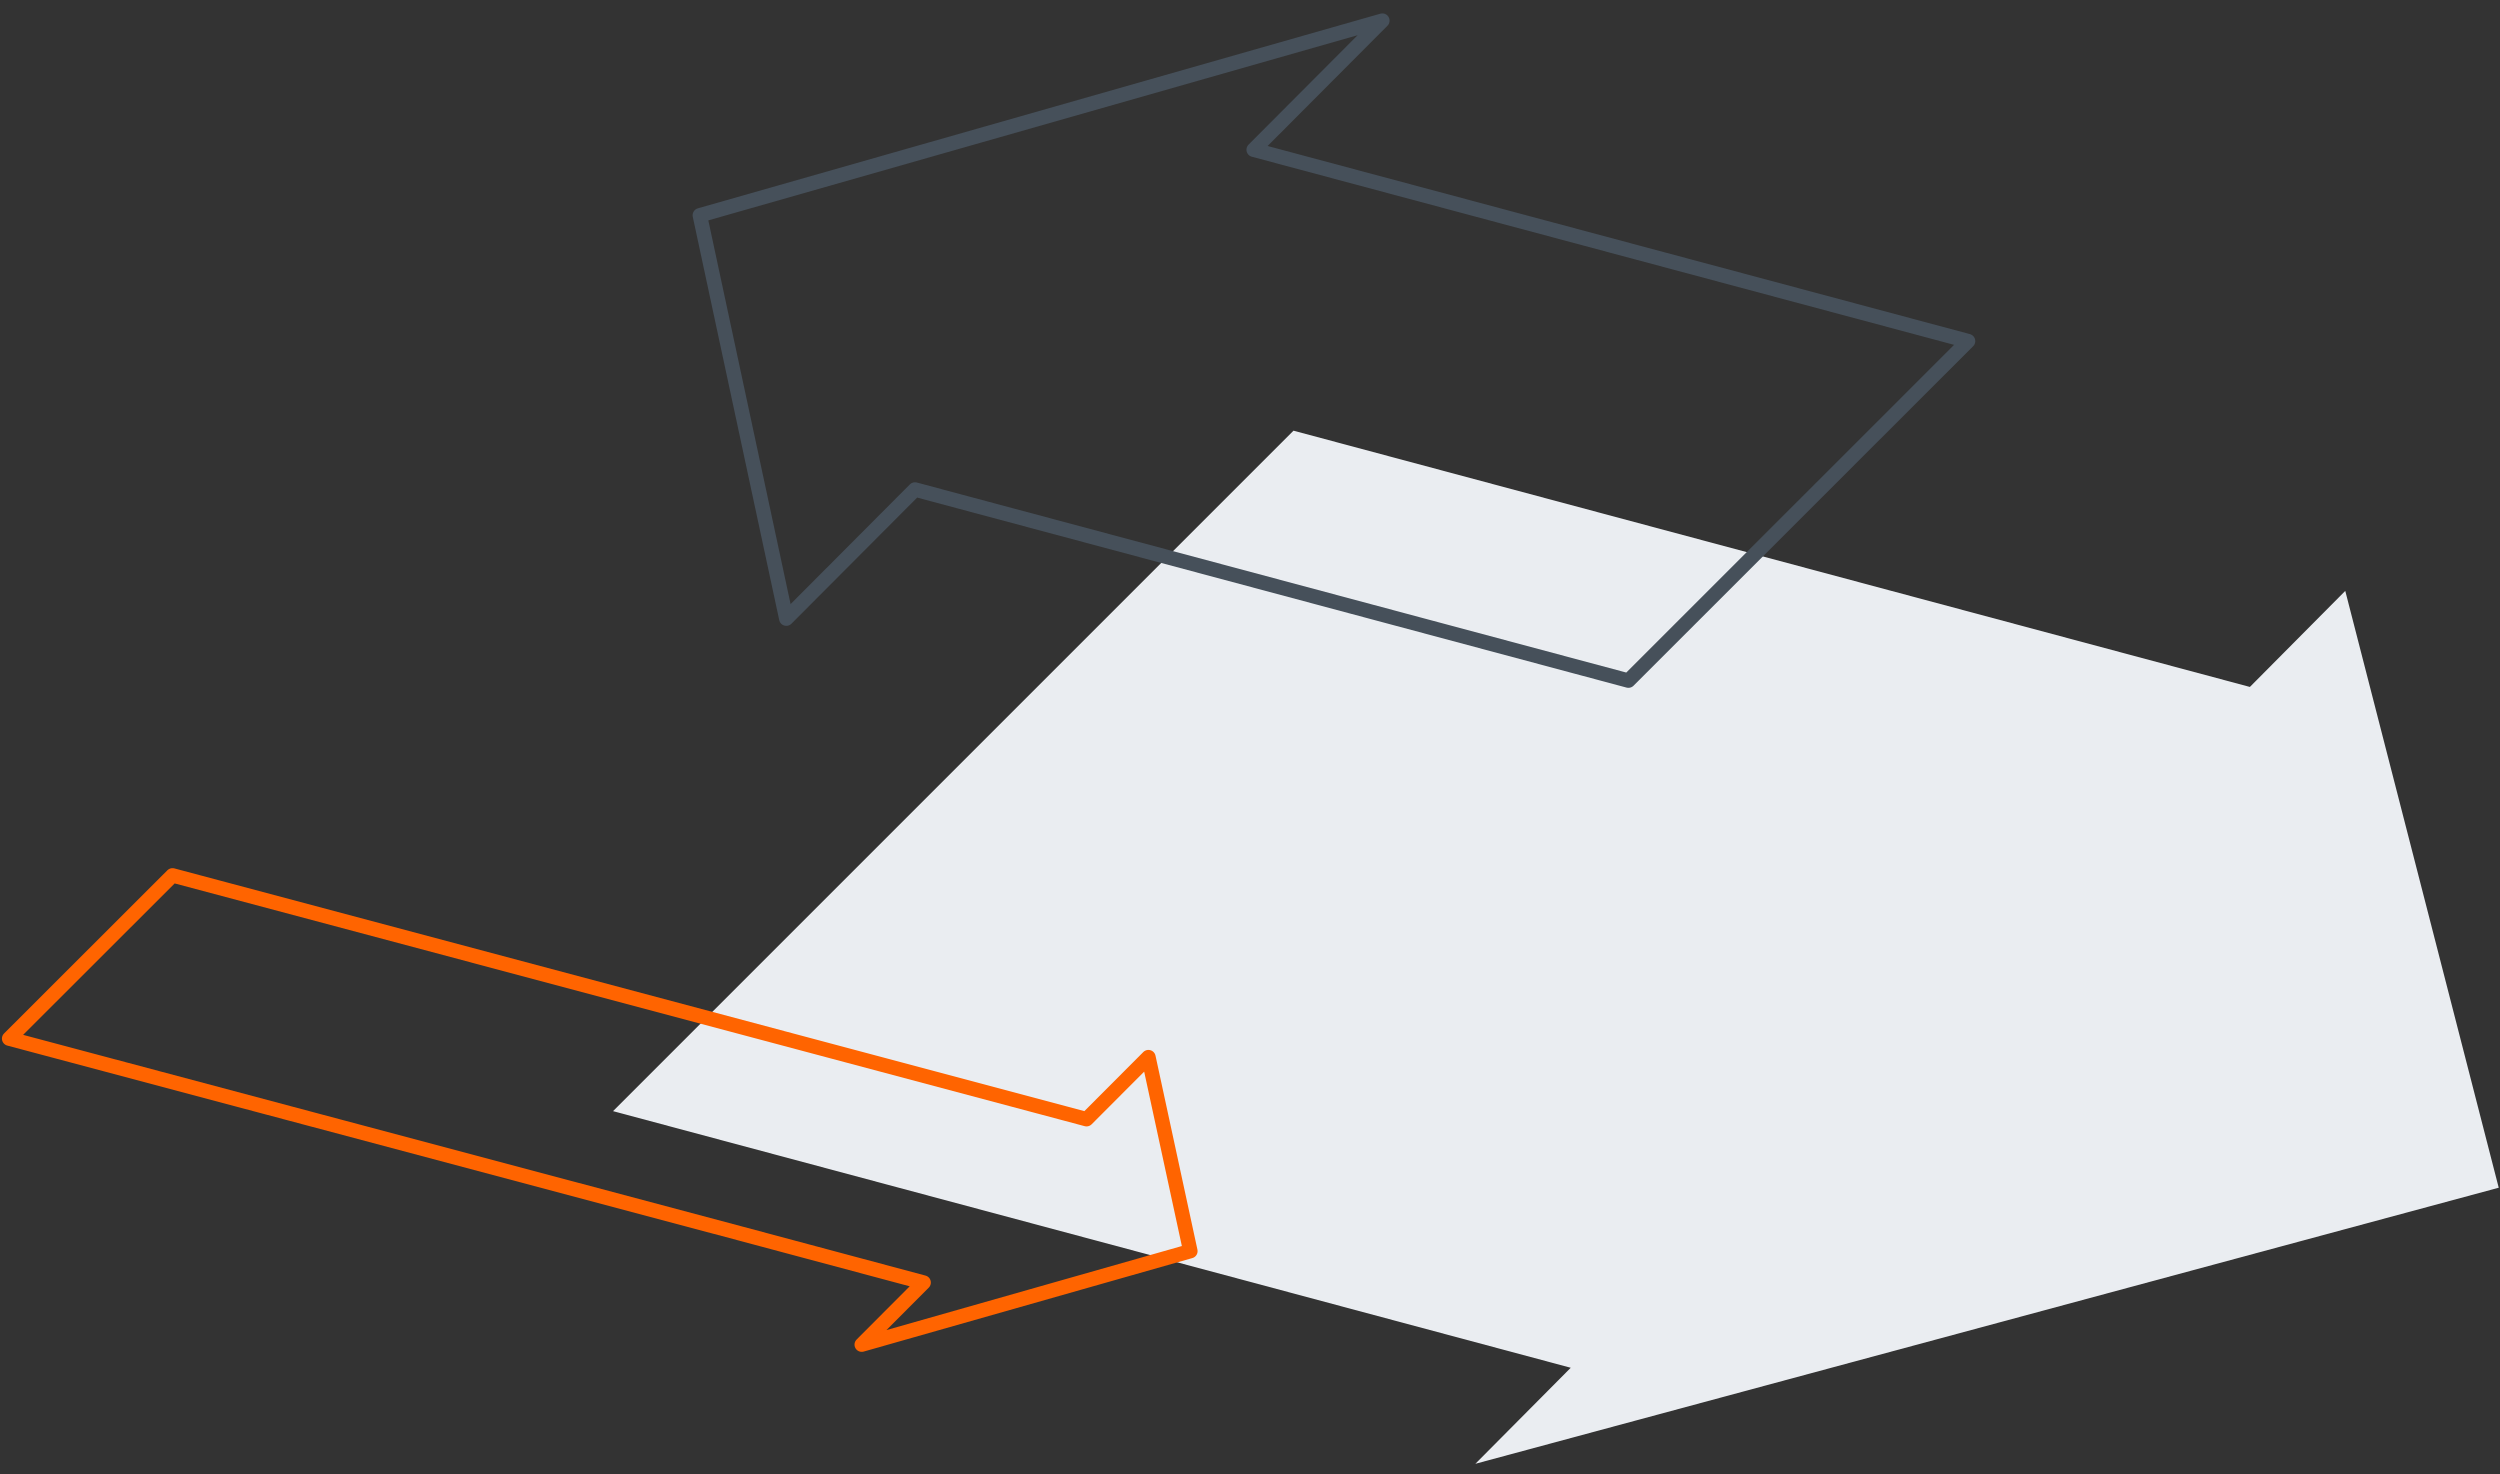 <?xml version="1.0" encoding="UTF-8"?>
<svg width="173px" height="102px" viewBox="0 0 173 102" version="1.1" xmlns="http://www.w3.org/2000/svg" xmlns:xlink="http://www.w3.org/1999/xlink">
    <rect x="0" y="0" width="173" height="102" fill="#333333" stroke="none"/>
    <!-- Generator: Sketch 49.3 (51167) - http://www.bohemiancoding.com/sketch -->
    <title>vielfaeltig</title>
    <desc>Created with Sketch.</desc>
    <defs></defs>
    <g id="Page-1" stroke="none" stroke-width="1" fill="none" fill-rule="evenodd">
        <g id="vielfaeltig" transform="translate(0, 1)">
            <polygon id="Fill-1" fill="#EAEDF1" points="42.422 75.891 61.392 80.974 108.695 93.649 102.094 100.295 172.912 81.19 162.292 39.89 155.692 46.536 89.51 28.803"></polygon>
            <polygon id="Stroke-3" stroke="#46505A" stroke-linecap="round" stroke-linejoin="round" points="136.189 22.604 113.285 16.469 86.754 9.362 95.659 0.428 48.429 13.898 54.412 41.809 63.318 32.874 66.365 33.691 112.687 46.098"></polygon>
            <polygon id="Stroke-5" stroke="#FF6400" stroke-linecap="round" stroke-linejoin="round" points="0.633 70.871 51.132 84.33 63.915 87.753 59.632 92.048 82.373 85.578 79.471 72.154 75.188 76.448 73.72 76.055 11.938 59.576"></polygon>
        </g>
    </g>
</svg>